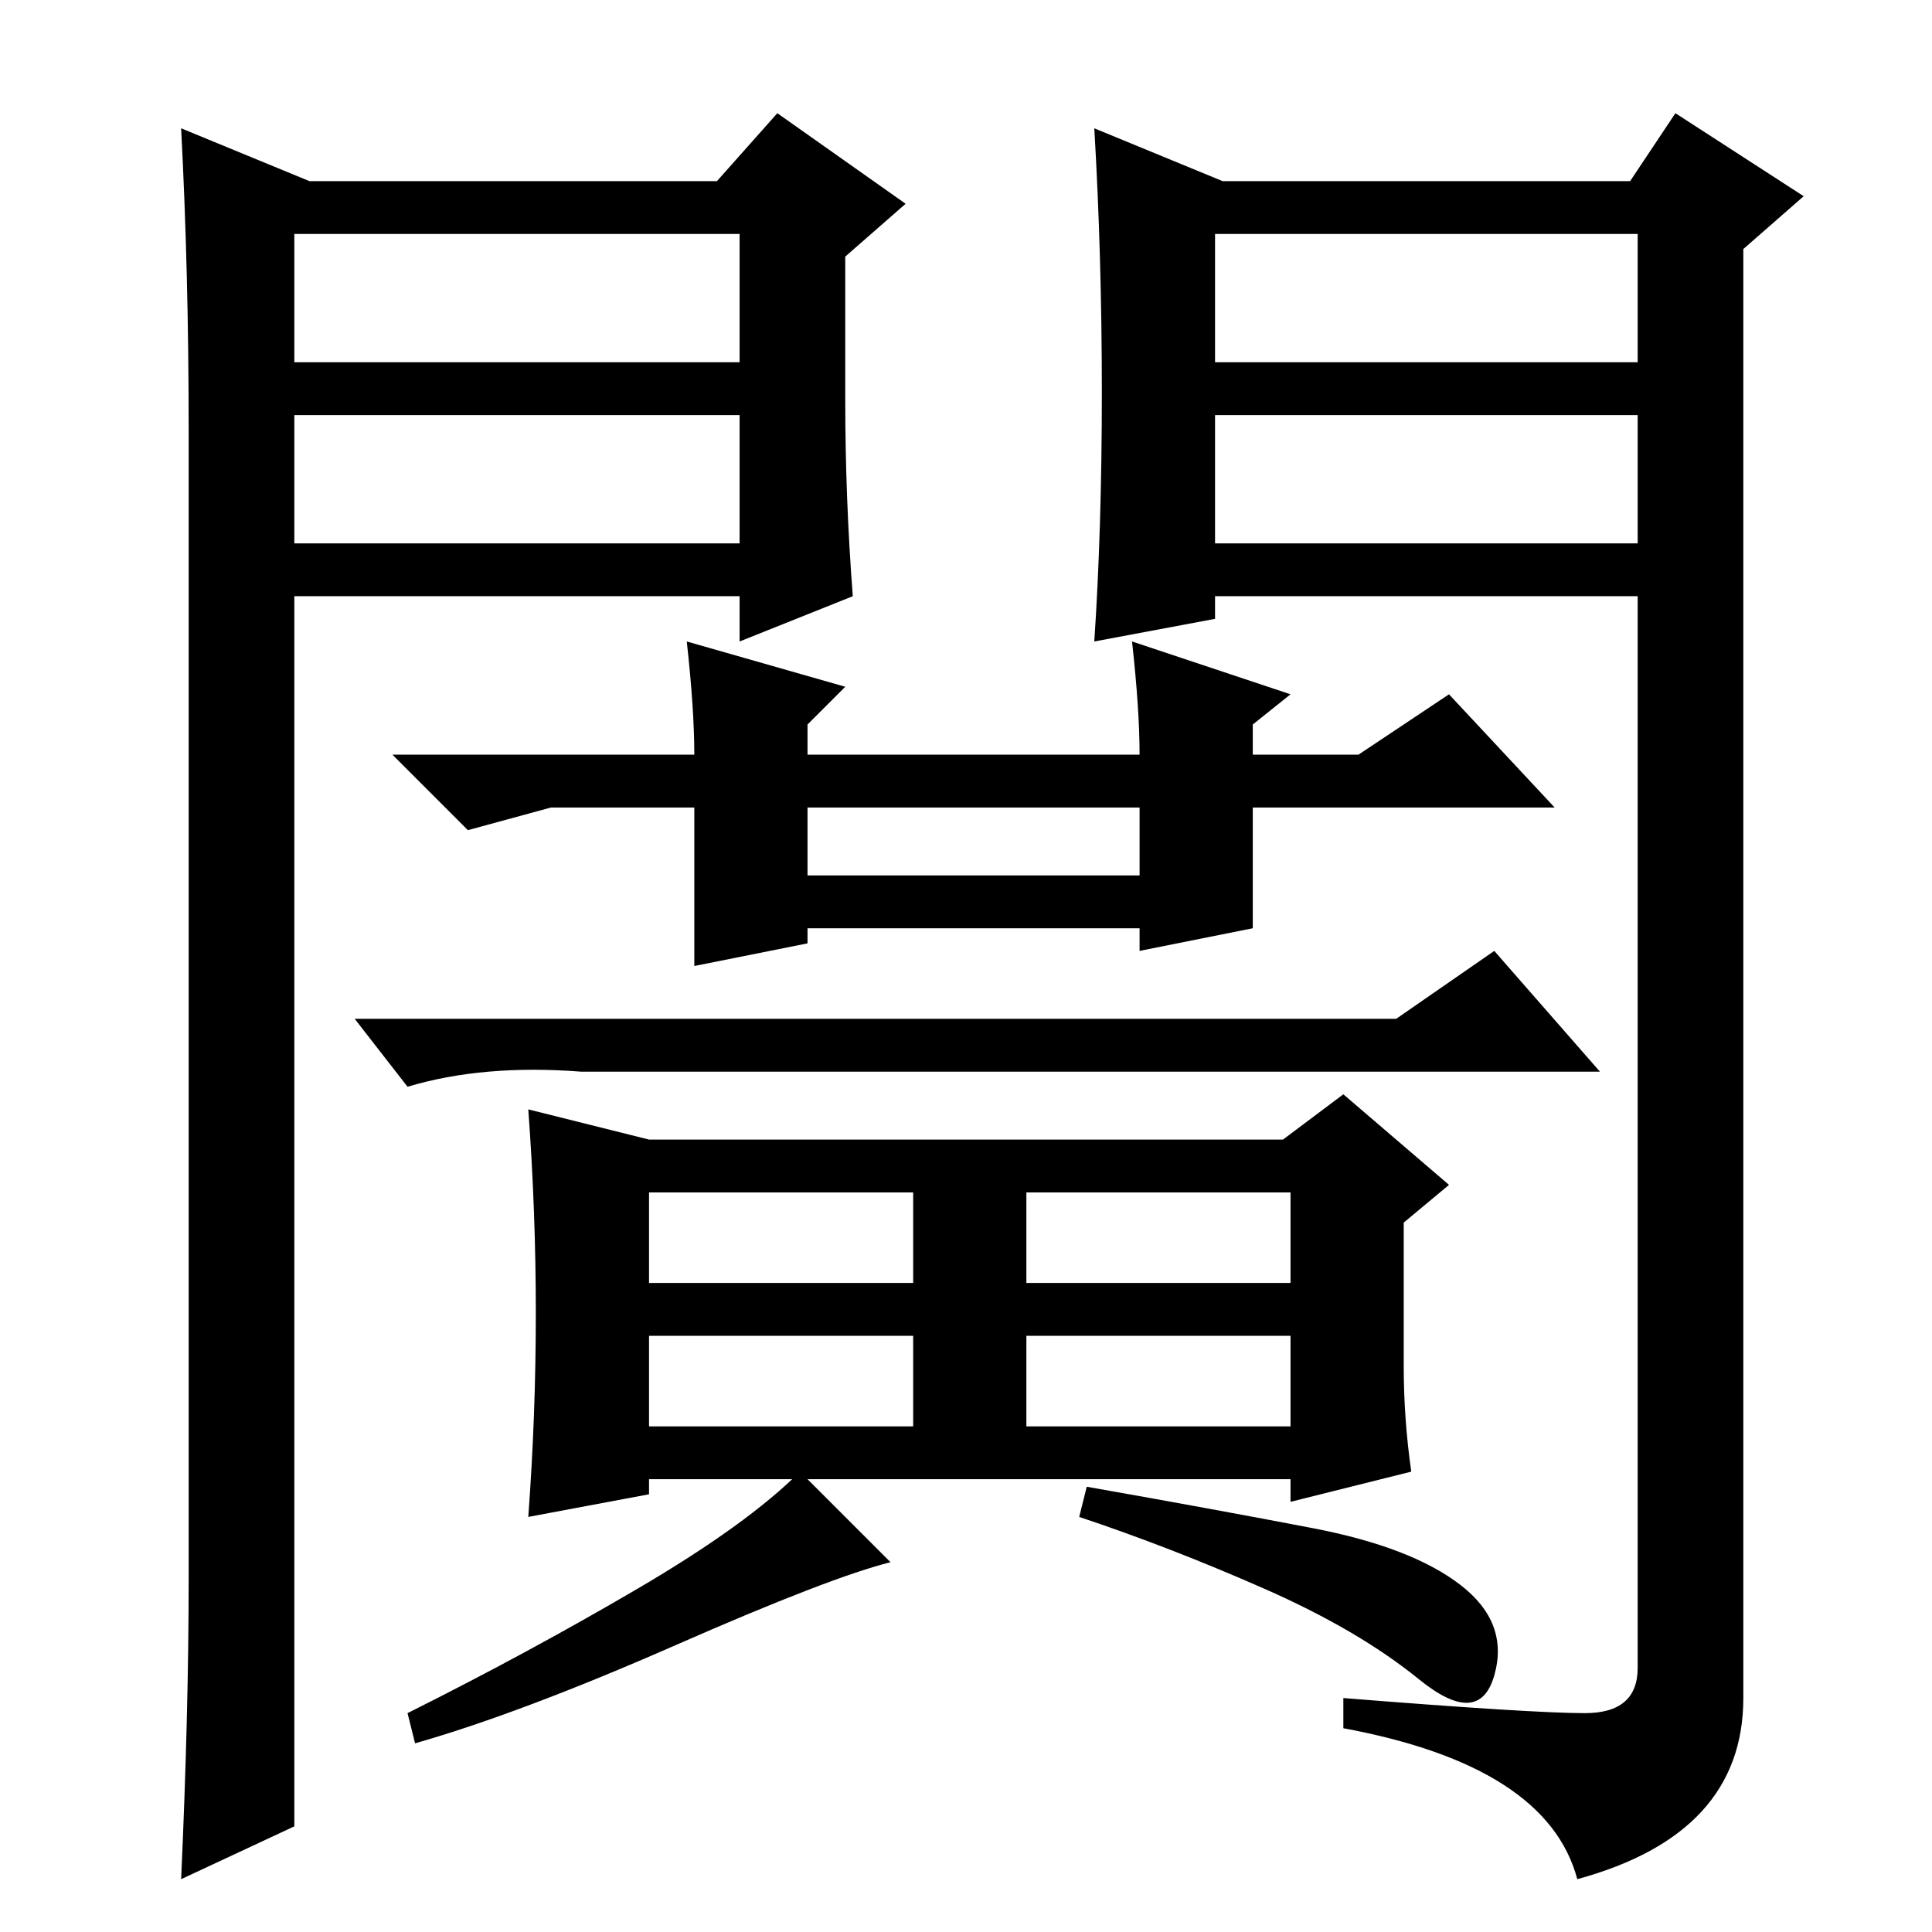 <?xml version="1.0" standalone="no"?>
<!DOCTYPE svg PUBLIC "-//W3C//DTD SVG 1.1//EN" "http://www.w3.org/Graphics/SVG/1.1/DTD/svg11.dtd" >
<svg xmlns="http://www.w3.org/2000/svg" xmlns:xlink="http://www.w3.org/1999/xlink" version="1.1" viewBox="0 -36 256 256">
  <g transform="matrix(1 0 0 -1 0 220)">
   <path fill="currentColor"
d="M146 204q0 18 -1 35l17 -7h54l6 9l17 -11l-8 -7v-192q0 -18 -22 -24q-4 15 -31 20v4q25 -2 32 -2t7 6v142h-56v-3l-16 -3q1 15 1 33zM161 208h56v17h-56v-17zM161 201v-17h56v17h-56zM41 232h54l8 9l17 -12l-8 -7v-19q0 -13 1 -26l-15 -6v6h-59v-163l-15 -7q1 22 1 40
v152q0 21 -1 40zM39 201v-17h59v17h-59zM39 225v-17h59v17h-59zM118 49q-8 -2 -28.5 -11t-34.5 -13l-1 4q16 8 30.5 16.5t21.5 15.5zM174 53.5q13 -2.5 19.5 -7.5t4.5 -12t-10 -0.5t-20.5 12t-24.5 9.5l1 4q17 -3 30 -5.5zM107 149v-9h44v9h-44zM86 86h35v12h-35v-12zM86 67
h35v12h-35v-12zM136 79v-12h35v12h-35zM171 86v12h-35v-12h35zM73 149l-11 -3l-10 10h40q0 6 -1 15l21 -6l-5 -5v-4h44q0 6 -1 15l21 -7l-5 -4v-4h14l12 8l14 -15h-40v-16l-15 -3v3h-44v-2l-15 -3v21h-19zM170 105l8 6l14 -12l-6 -5v-19q0 -7 1 -14l-16 -4v3h-85v-2l-16 -3
q2 27 0 54l16 -4h84zM212 114h-135q-13 1 -23 -2l-7 9h138l13 9z" />
  </g>

</svg>
